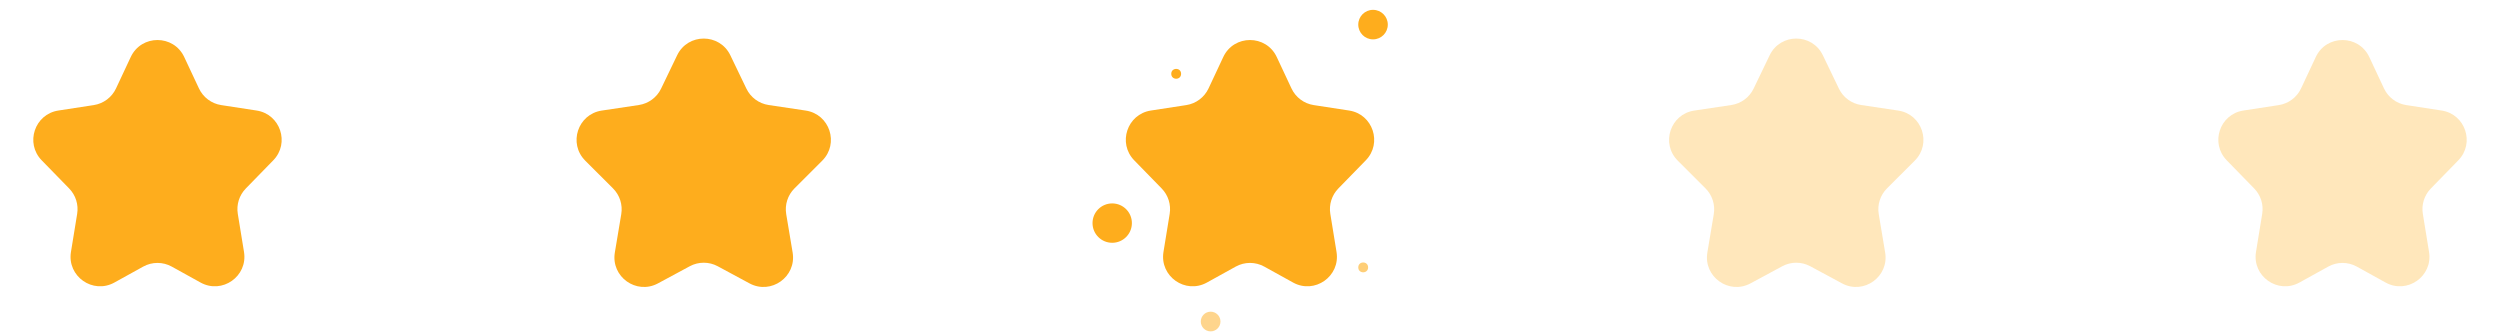 <svg width="254" height="34" viewBox="0 0 254 34" fill="none" xmlns="http://www.w3.org/2000/svg">
<path d="M13.284 5.792C14.364 3.491 17.637 3.491 18.716 5.792L20.214 8.985C20.638 9.89 21.486 10.524 22.474 10.677L26.072 11.23C28.483 11.601 29.467 14.543 27.763 16.29L24.974 19.15C24.309 19.831 24.007 20.788 24.16 21.727L24.791 25.599C25.194 28.072 22.569 29.919 20.377 28.706L17.453 27.088C16.549 26.587 15.451 26.587 14.547 27.088L11.623 28.706C9.432 29.919 6.807 28.072 7.209 25.599L7.84 21.727C7.993 20.788 7.692 19.831 7.027 19.15L4.237 16.29C2.534 14.543 3.517 11.601 5.929 11.23L9.527 10.677C10.515 10.524 11.363 9.89 11.787 8.985L13.284 5.792Z" fill="#FEAD1D"/>
<path d="M68.797 5.617C69.887 3.352 73.113 3.352 74.203 5.617L75.833 9.003C76.263 9.898 77.109 10.521 78.091 10.669L81.863 11.234C84.299 11.599 85.282 14.582 83.539 16.323L80.719 19.141C80.032 19.826 79.72 20.801 79.88 21.758L80.532 25.655C80.943 28.117 78.345 29.975 76.149 28.791L72.924 27.052C72.035 26.572 70.965 26.572 70.076 27.052L66.851 28.791C64.655 29.975 62.057 28.117 62.468 25.655L63.12 21.758C63.28 20.801 62.968 19.826 62.281 19.141L59.461 16.323C57.718 14.582 58.7 11.599 61.137 11.234L64.909 10.669C65.891 10.521 66.737 9.898 67.167 9.003L68.797 5.617Z" fill="#FEAD1D"/>
<path opacity="0.3" d="M179.797 5.617C180.887 3.352 184.113 3.352 185.203 5.617L186.833 9.003C187.263 9.898 188.109 10.521 189.091 10.669L192.863 11.234C195.3 11.599 196.282 14.582 194.539 16.323L191.719 19.141C191.032 19.826 190.72 20.801 190.88 21.758L191.532 25.655C191.943 28.117 189.345 29.975 187.149 28.791L183.924 27.052C183.035 26.572 181.965 26.572 181.076 27.052L177.851 28.791C175.655 29.975 173.057 28.117 173.468 25.655L174.12 21.758C174.28 20.801 173.968 19.826 173.281 19.141L170.461 16.323C168.718 14.582 169.7 11.599 172.137 11.234L175.909 10.669C176.891 10.521 177.737 9.898 178.167 9.003L179.797 5.617Z" fill="#FEAD1D"/>
<path opacity="0.3" d="M235.284 5.792C236.363 3.491 239.637 3.491 240.717 5.792L242.214 8.985C242.638 9.89 243.486 10.524 244.474 10.677L248.072 11.23C250.484 11.601 251.467 14.543 249.763 16.29L246.974 19.15C246.309 19.831 246.007 20.788 246.16 21.727L246.791 25.599C247.194 28.072 244.569 29.919 242.377 28.706L239.453 27.088C238.549 26.587 237.451 26.587 236.547 27.088L233.623 28.706C231.432 29.919 228.807 28.072 229.209 25.599L229.84 21.727C229.993 20.788 229.692 19.831 229.027 19.15L226.237 16.29C224.534 14.543 225.517 11.601 227.929 11.23L231.527 10.677C232.515 10.524 233.362 9.89 233.787 8.985L235.284 5.792Z" fill="#FEAD1D"/>
<path d="M124.284 5.792C125.363 3.491 128.637 3.491 129.717 5.792L131.214 8.985C131.638 9.89 132.486 10.524 133.474 10.677L137.072 11.23C139.484 11.601 140.467 14.543 138.763 16.29L135.974 19.15C135.309 19.831 135.007 20.788 135.16 21.727L135.791 25.599C136.194 28.072 133.569 29.919 131.377 28.706L128.453 27.088C127.549 26.587 126.451 26.587 125.547 27.088L122.623 28.706C120.432 29.919 117.807 28.072 118.209 25.599L118.84 21.727C118.993 20.788 118.692 19.831 118.027 19.15L115.237 16.29C113.534 14.543 114.517 11.601 116.929 11.23L120.527 10.677C121.515 10.524 122.362 9.89 122.787 8.985L124.284 5.792Z" fill="#FEAD1D"/>
<circle cx="139.5" cy="2.5" r="1.5" fill="#FEAD1D"/>
<circle opacity="0.5" cx="123" cy="32.667" r="1" fill="#FEAD1D"/>
<circle cx="113" cy="22.667" r="2" fill="#FEAD1D"/>
<circle opacity="0.6" cx="138.5" cy="27.167" r="0.5" fill="#FEAD1D"/>
<circle cx="119.5" cy="7.5" r="0.5" fill="#FEAD1D"/>
</svg>
